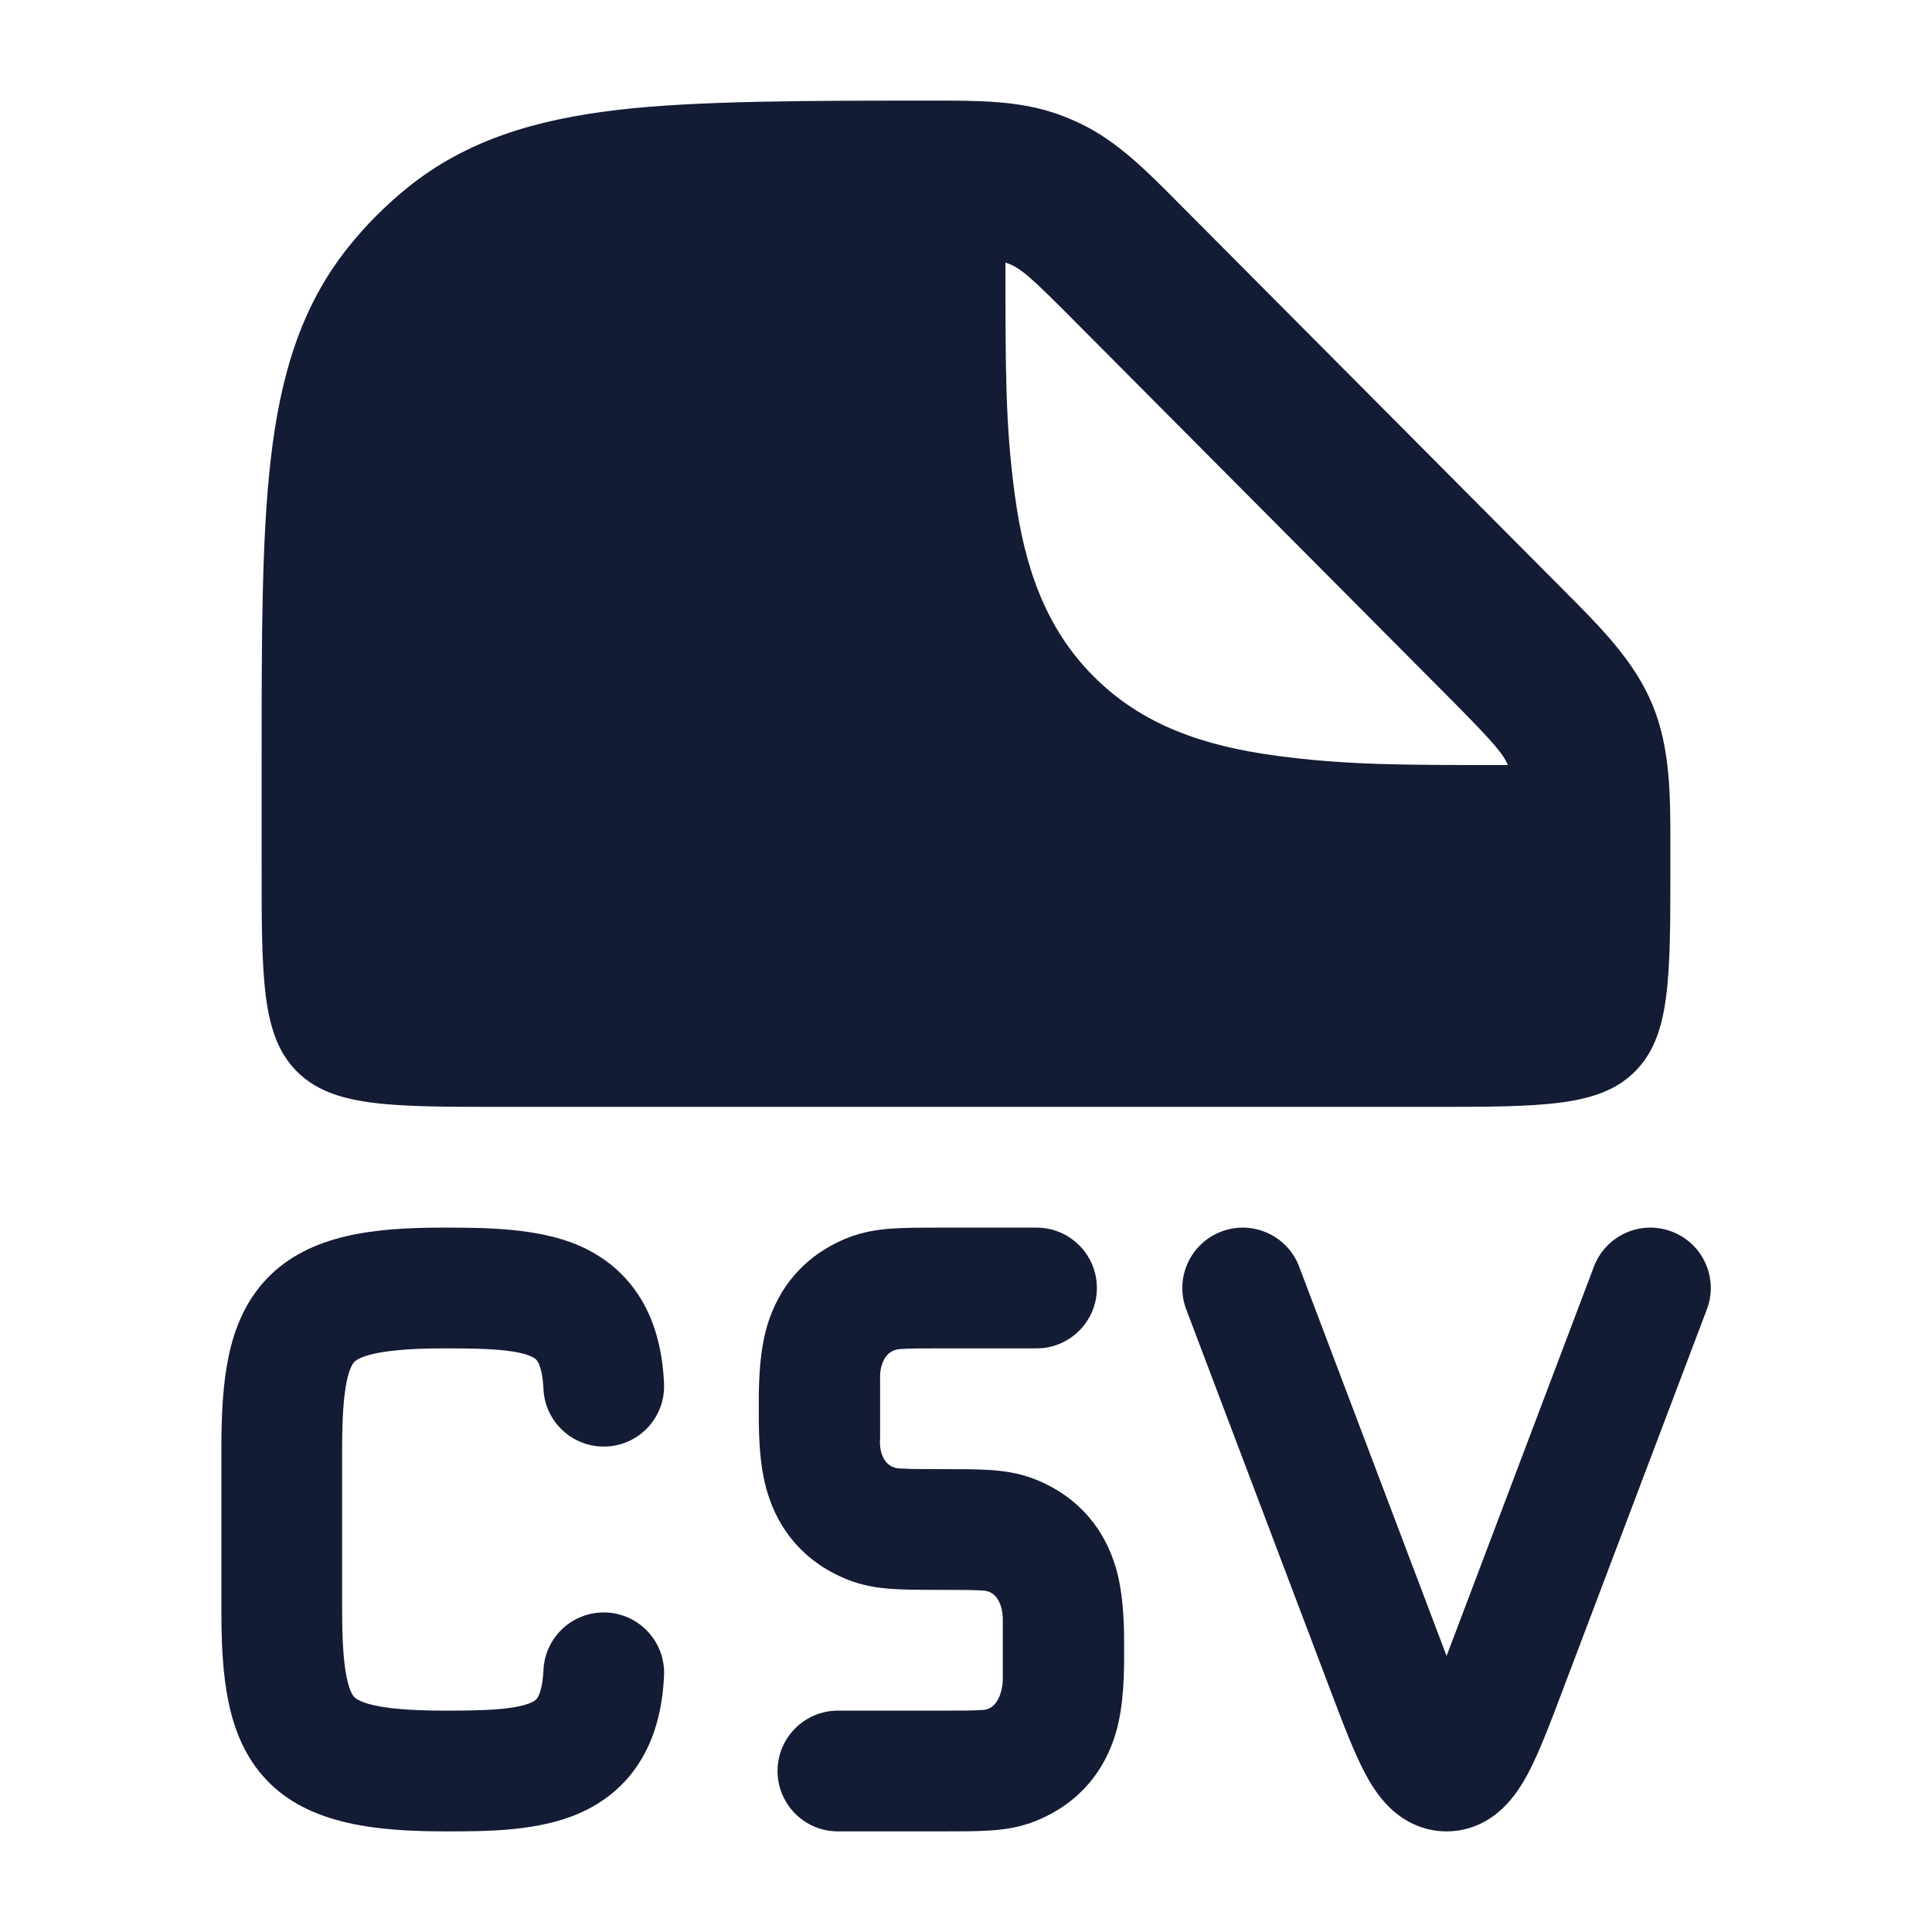 <svg width="24" height="24" viewBox="0 0 24 24" fill="none" xmlns="http://www.w3.org/2000/svg">
<path d="M6.212 16.77C6.016 16.752 5.788 16.75 5.505 16.75C4.623 16.75 4.442 16.877 4.401 16.919C4.386 16.934 4.342 16.988 4.306 17.165C4.268 17.351 4.25 17.614 4.25 18V20C4.25 20.386 4.268 20.649 4.306 20.835C4.342 21.013 4.386 21.066 4.401 21.081C4.442 21.124 4.623 21.25 5.505 21.25C5.788 21.25 6.016 21.248 6.212 21.23C6.41 21.212 6.527 21.182 6.596 21.151C6.651 21.127 6.667 21.107 6.679 21.087C6.699 21.054 6.741 20.962 6.751 20.746C6.77 20.332 7.121 20.012 7.535 20.031C7.949 20.051 8.268 20.402 8.249 20.815C8.231 21.195 8.15 21.552 7.964 21.86C7.772 22.179 7.502 22.39 7.204 22.522C6.69 22.75 6.046 22.75 5.542 22.75C4.704 22.75 3.846 22.674 3.314 22.115C3.042 21.829 2.907 21.482 2.837 21.135C2.767 20.797 2.75 20.411 2.75 20V18C2.75 17.589 2.767 17.204 2.837 16.865C2.907 16.518 3.042 16.171 3.314 15.885C3.846 15.327 4.667 15.25 5.505 15.25C6.009 15.25 6.69 15.25 7.204 15.478C7.502 15.61 7.772 15.821 7.964 16.14C8.15 16.448 8.231 16.806 8.249 17.185C8.268 17.599 7.949 17.95 7.535 17.969C7.121 17.988 6.77 17.668 6.751 17.255C6.741 17.039 6.699 16.946 6.679 16.914C6.667 16.893 6.651 16.873 6.596 16.849C6.527 16.818 6.41 16.788 6.212 16.77Z" fill="#141B34"/>
<path d="M12.876 15.25C13.29 15.25 13.626 15.586 13.626 16C13.626 16.414 13.29 16.75 12.876 16.75H11.695C11.449 16.75 11.301 16.75 11.191 16.758C10.969 16.764 10.926 17.008 10.933 17.129V17.872C10.921 17.995 10.957 18.242 11.191 18.242C11.301 18.25 11.47 18.25 11.717 18.25H11.717C11.934 18.25 12.133 18.25 12.3 18.261C12.478 18.273 12.674 18.301 12.873 18.382C13.425 18.608 13.723 19.018 13.857 19.459C13.966 19.818 13.965 20.251 13.964 20.5C13.965 20.749 13.966 21.183 13.857 21.541C13.723 21.983 13.425 22.392 12.873 22.618C12.674 22.7 12.478 22.727 12.3 22.739C12.133 22.75 11.934 22.75 11.717 22.75L10.409 22.75C9.995 22.75 9.659 22.414 9.659 22C9.659 21.586 9.995 21.25 10.409 21.25H11.695C11.941 21.25 12.088 21.25 12.199 21.242C12.398 21.242 12.454 20.995 12.457 20.872V20.129C12.461 20.005 12.416 19.758 12.199 19.758C12.088 19.75 11.941 19.75 11.695 19.75H11.695C11.478 19.75 11.257 19.75 11.09 19.739C10.912 19.727 10.716 19.7 10.517 19.618C9.965 19.392 9.667 18.983 9.533 18.541C9.424 18.183 9.425 17.749 9.426 17.5C9.425 17.251 9.424 16.818 9.533 16.459C9.667 16.018 9.965 15.608 10.517 15.382C10.716 15.301 10.912 15.273 11.09 15.261C11.257 15.25 11.456 15.25 11.673 15.25H11.673H12.876Z" fill="#141B34"/>
<path d="M15.172 15.299C15.559 15.152 15.992 15.347 16.139 15.735L17.97 20.571L19.8 15.735C19.947 15.347 20.38 15.152 20.767 15.299C21.155 15.445 21.35 15.879 21.203 16.266L19.409 21.005C19.259 21.402 19.122 21.765 18.985 22.024C18.913 22.16 18.812 22.325 18.668 22.462C18.508 22.615 18.272 22.75 17.97 22.75C17.667 22.75 17.432 22.615 17.271 22.462C17.127 22.325 17.027 22.16 16.955 22.024C16.818 21.765 16.68 21.402 16.53 21.005L14.736 16.266C14.589 15.879 14.785 15.445 15.172 15.299Z" fill="#141B34"/>
<path fill-rule="evenodd" clip-rule="evenodd" d="M13.137 1.417C12.662 1.249 12.157 1.249 11.587 1.25C10.062 1.25 8.654 1.25 7.675 1.365C6.663 1.484 5.795 1.737 5.06 2.333C4.79 2.551 4.544 2.798 4.327 3.07C3.734 3.809 3.482 4.681 3.364 5.699C3.25 6.683 3.25 7.919 3.25 9.453V9.453V10.75C3.25 12.164 3.25 12.871 3.689 13.311C4.129 13.75 4.836 13.75 6.25 13.75L17.75 13.75C19.164 13.75 19.871 13.75 20.31 13.311C20.75 12.871 20.75 12.164 20.75 10.75L20.75 10.552C20.751 9.889 20.752 9.3 20.528 8.756C20.303 8.212 19.889 7.797 19.421 7.328L14.639 2.521C14.236 2.115 13.88 1.756 13.425 1.537C13.331 1.492 13.235 1.452 13.137 1.417ZM17.951 8.615C18.569 9.236 18.674 9.366 18.731 9.504C17.364 9.504 16.715 9.503 15.848 9.387C14.948 9.266 14.19 9.007 13.588 8.405C12.986 7.803 12.727 7.045 12.606 6.145C12.49 5.28 12.49 4.632 12.49 3.27V3.262C12.672 3.317 12.813 3.45 13.346 3.986L17.951 8.615Z" fill="#141B34"/>
</svg>
